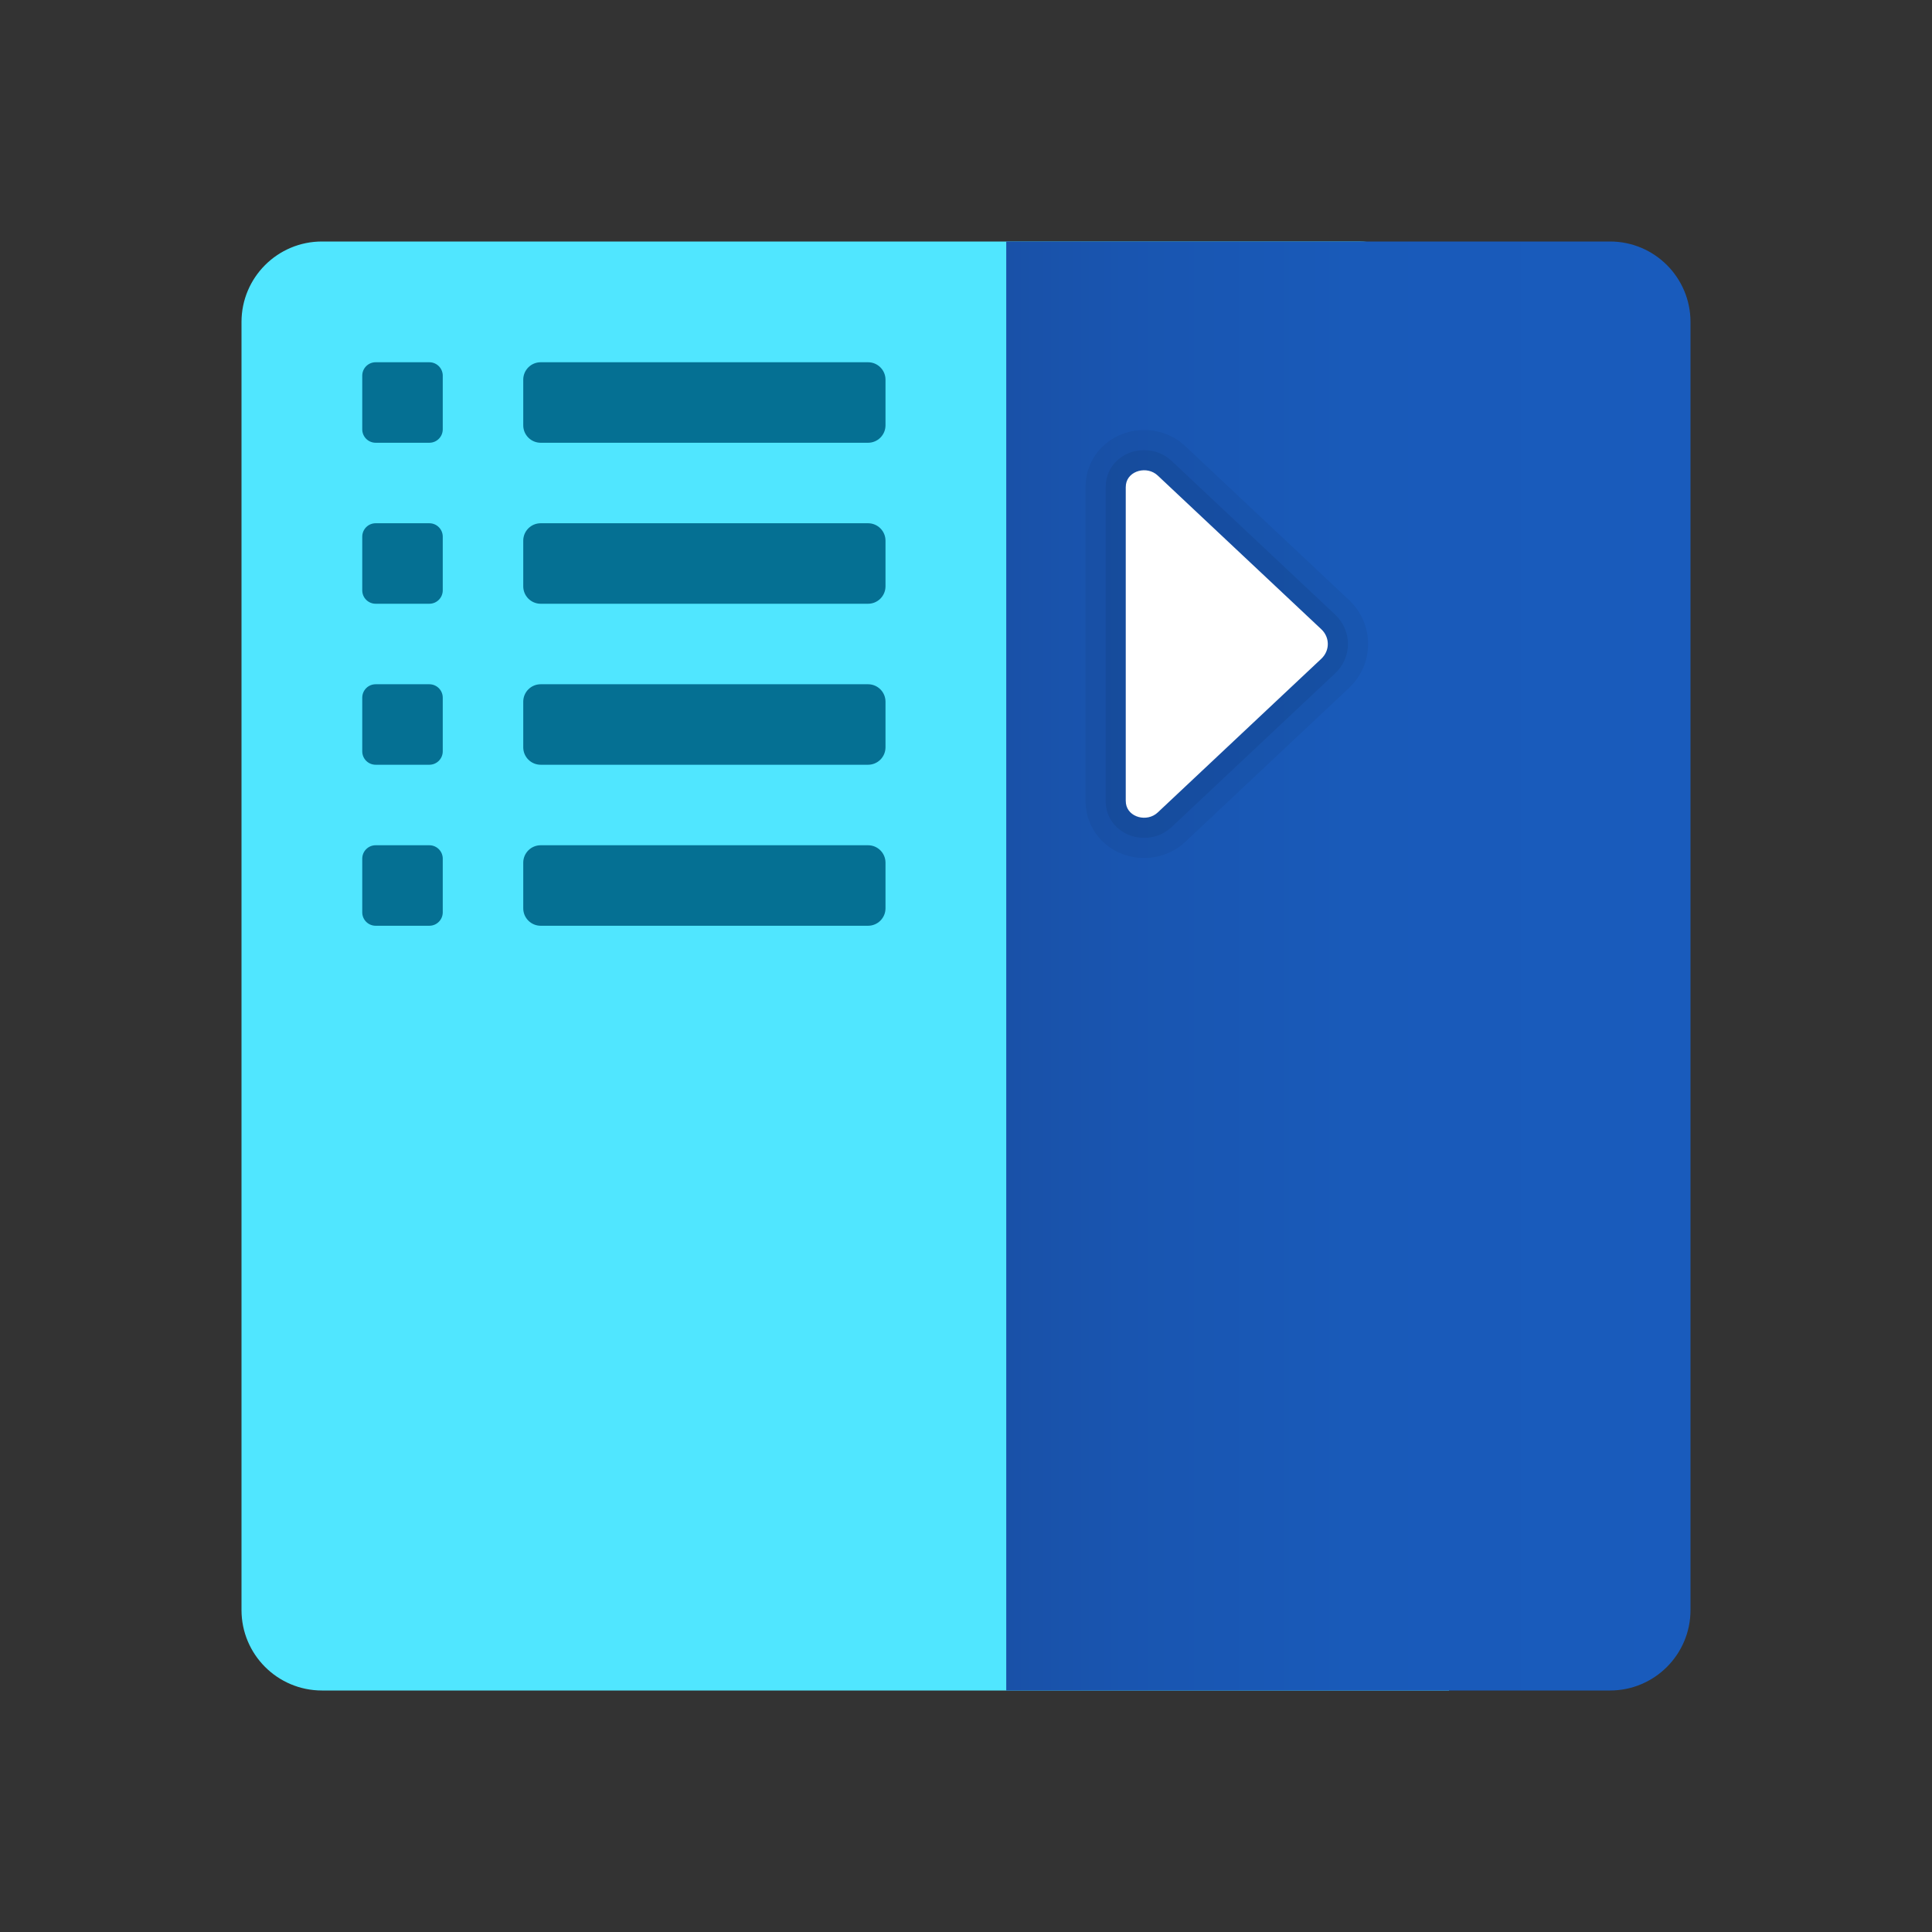 <svg xmlns="http://www.w3.org/2000/svg"  viewBox="0 0 48 48" width="20px" height="20px"><rect x="0" y="0" width="48" height="48" fill="#333333" stroke="none"/><path fill="#50e6ff" d="M33.755,6H8C6.895,6,6,6.895,6,8v32c0,1.105,0.895,2,2,2h28V8.245C36,7.005,34.995,6,33.755,6z"/><linearGradient id="owFLIGn6kRa3uLgrqB9B6a" x1="25" x2="42" y1="24" y2="24" gradientUnits="userSpaceOnUse"><stop offset="0" stop-color="#1951a8"/><stop offset=".175" stop-color="#1955b0"/><stop offset=".505" stop-color="#195ab9"/><stop offset="1" stop-color="#195bbc"/></linearGradient><path fill="url(#owFLIGn6kRa3uLgrqB9B6a)" d="M25,6h15c1.105,0,2,0.895,2,2v32c0,1.105-0.895,2-2,2H25V6z"/><path fill="#057093" d="M10.667,11H9.333C9.149,11,9,10.851,9,10.667V9.333C9,9.149,9.149,9,9.333,9h1.333	C10.851,9,11,9.149,11,9.333v1.333C11,10.851,10.851,11,10.667,11z"/><path fill="#057093" d="M21.567,11h-8.134C13.194,11,13,10.806,13,10.567V9.433C13,9.194,13.194,9,13.433,9h8.134	C21.806,9,22,9.194,22,9.433v1.134C22,10.806,21.806,11,21.567,11z"/><path fill="#057093" d="M10.667,15H9.333C9.149,15,9,14.851,9,14.667v-1.333C9,13.149,9.149,13,9.333,13h1.333	C10.851,13,11,13.149,11,13.333v1.333C11,14.851,10.851,15,10.667,15z"/><path fill="#057093" d="M21.567,15h-8.134C13.194,15,13,14.806,13,14.567v-1.134C13,13.194,13.194,13,13.433,13h8.134	C21.806,13,22,13.194,22,13.433v1.134C22,14.806,21.806,15,21.567,15z"/><path fill="#057093" d="M10.667,19H9.333C9.149,19,9,18.851,9,18.667v-1.333C9,17.149,9.149,17,9.333,17h1.333	C10.851,17,11,17.149,11,17.333v1.333C11,18.851,10.851,19,10.667,19z"/><path fill="#057093" d="M21.567,19h-8.134C13.194,19,13,18.806,13,18.567v-1.134C13,17.194,13.194,17,13.433,17h8.134	C21.806,17,22,17.194,22,17.433v1.134C22,18.806,21.806,19,21.567,19z"/><path fill="#057093" d="M10.667,23H9.333C9.149,23,9,22.851,9,22.667v-1.333C9,21.149,9.149,21,9.333,21h1.333	C10.851,21,11,21.149,11,21.333v1.333C11,22.851,10.851,23,10.667,23z"/><path fill="#057093" d="M21.567,23h-8.134C13.194,23,13,22.806,13,22.567v-1.134C13,21.194,13.194,21,13.433,21h8.134	C21.806,21,22,21.194,22,21.433v1.134C22,22.806,21.806,23,21.567,23z"/><path d="M28.427,21.316c0.383,0,0.745-0.143,1.021-0.401l4.064-3.819c0.308-0.29,0.478-0.679,0.478-1.096	s-0.169-0.806-0.476-1.095l-4.066-3.82c-0.276-0.259-0.638-0.401-1.021-0.401c-0.734,0-1.341,0.509-1.442,1.209l-0.015,0.177	l-0.001,7.862l0.014,0.159C27.086,20.81,27.692,21.316,28.427,21.316z" opacity=".05"/><path d="M28.427,20.816c0.255,0,0.497-0.095,0.679-0.266l4.064-3.819c0.207-0.194,0.32-0.454,0.32-0.731	s-0.113-0.537-0.319-0.731l-4.065-3.819c-0.182-0.171-0.423-0.266-0.679-0.266c-0.483,0-0.882,0.328-0.947,0.78l-0.011,0.143v7.825	l0.011,0.107C27.545,20.488,27.943,20.816,28.427,20.816L28.427,20.816z" opacity=".07"/><path fill="#fff" d="M27.974,12.036c0.05-0.347,0.526-0.47,0.789-0.222l4.064,3.819c0.108,0.101,0.162,0.234,0.162,0.367	c0,0.133-0.054,0.266-0.162,0.367l-4.064,3.819c-0.263,0.248-0.739,0.125-0.789-0.222c-0.003-0.023-0.005-0.047-0.005-0.071v-7.787	C27.969,12.082,27.971,12.059,27.974,12.036z"/></svg>